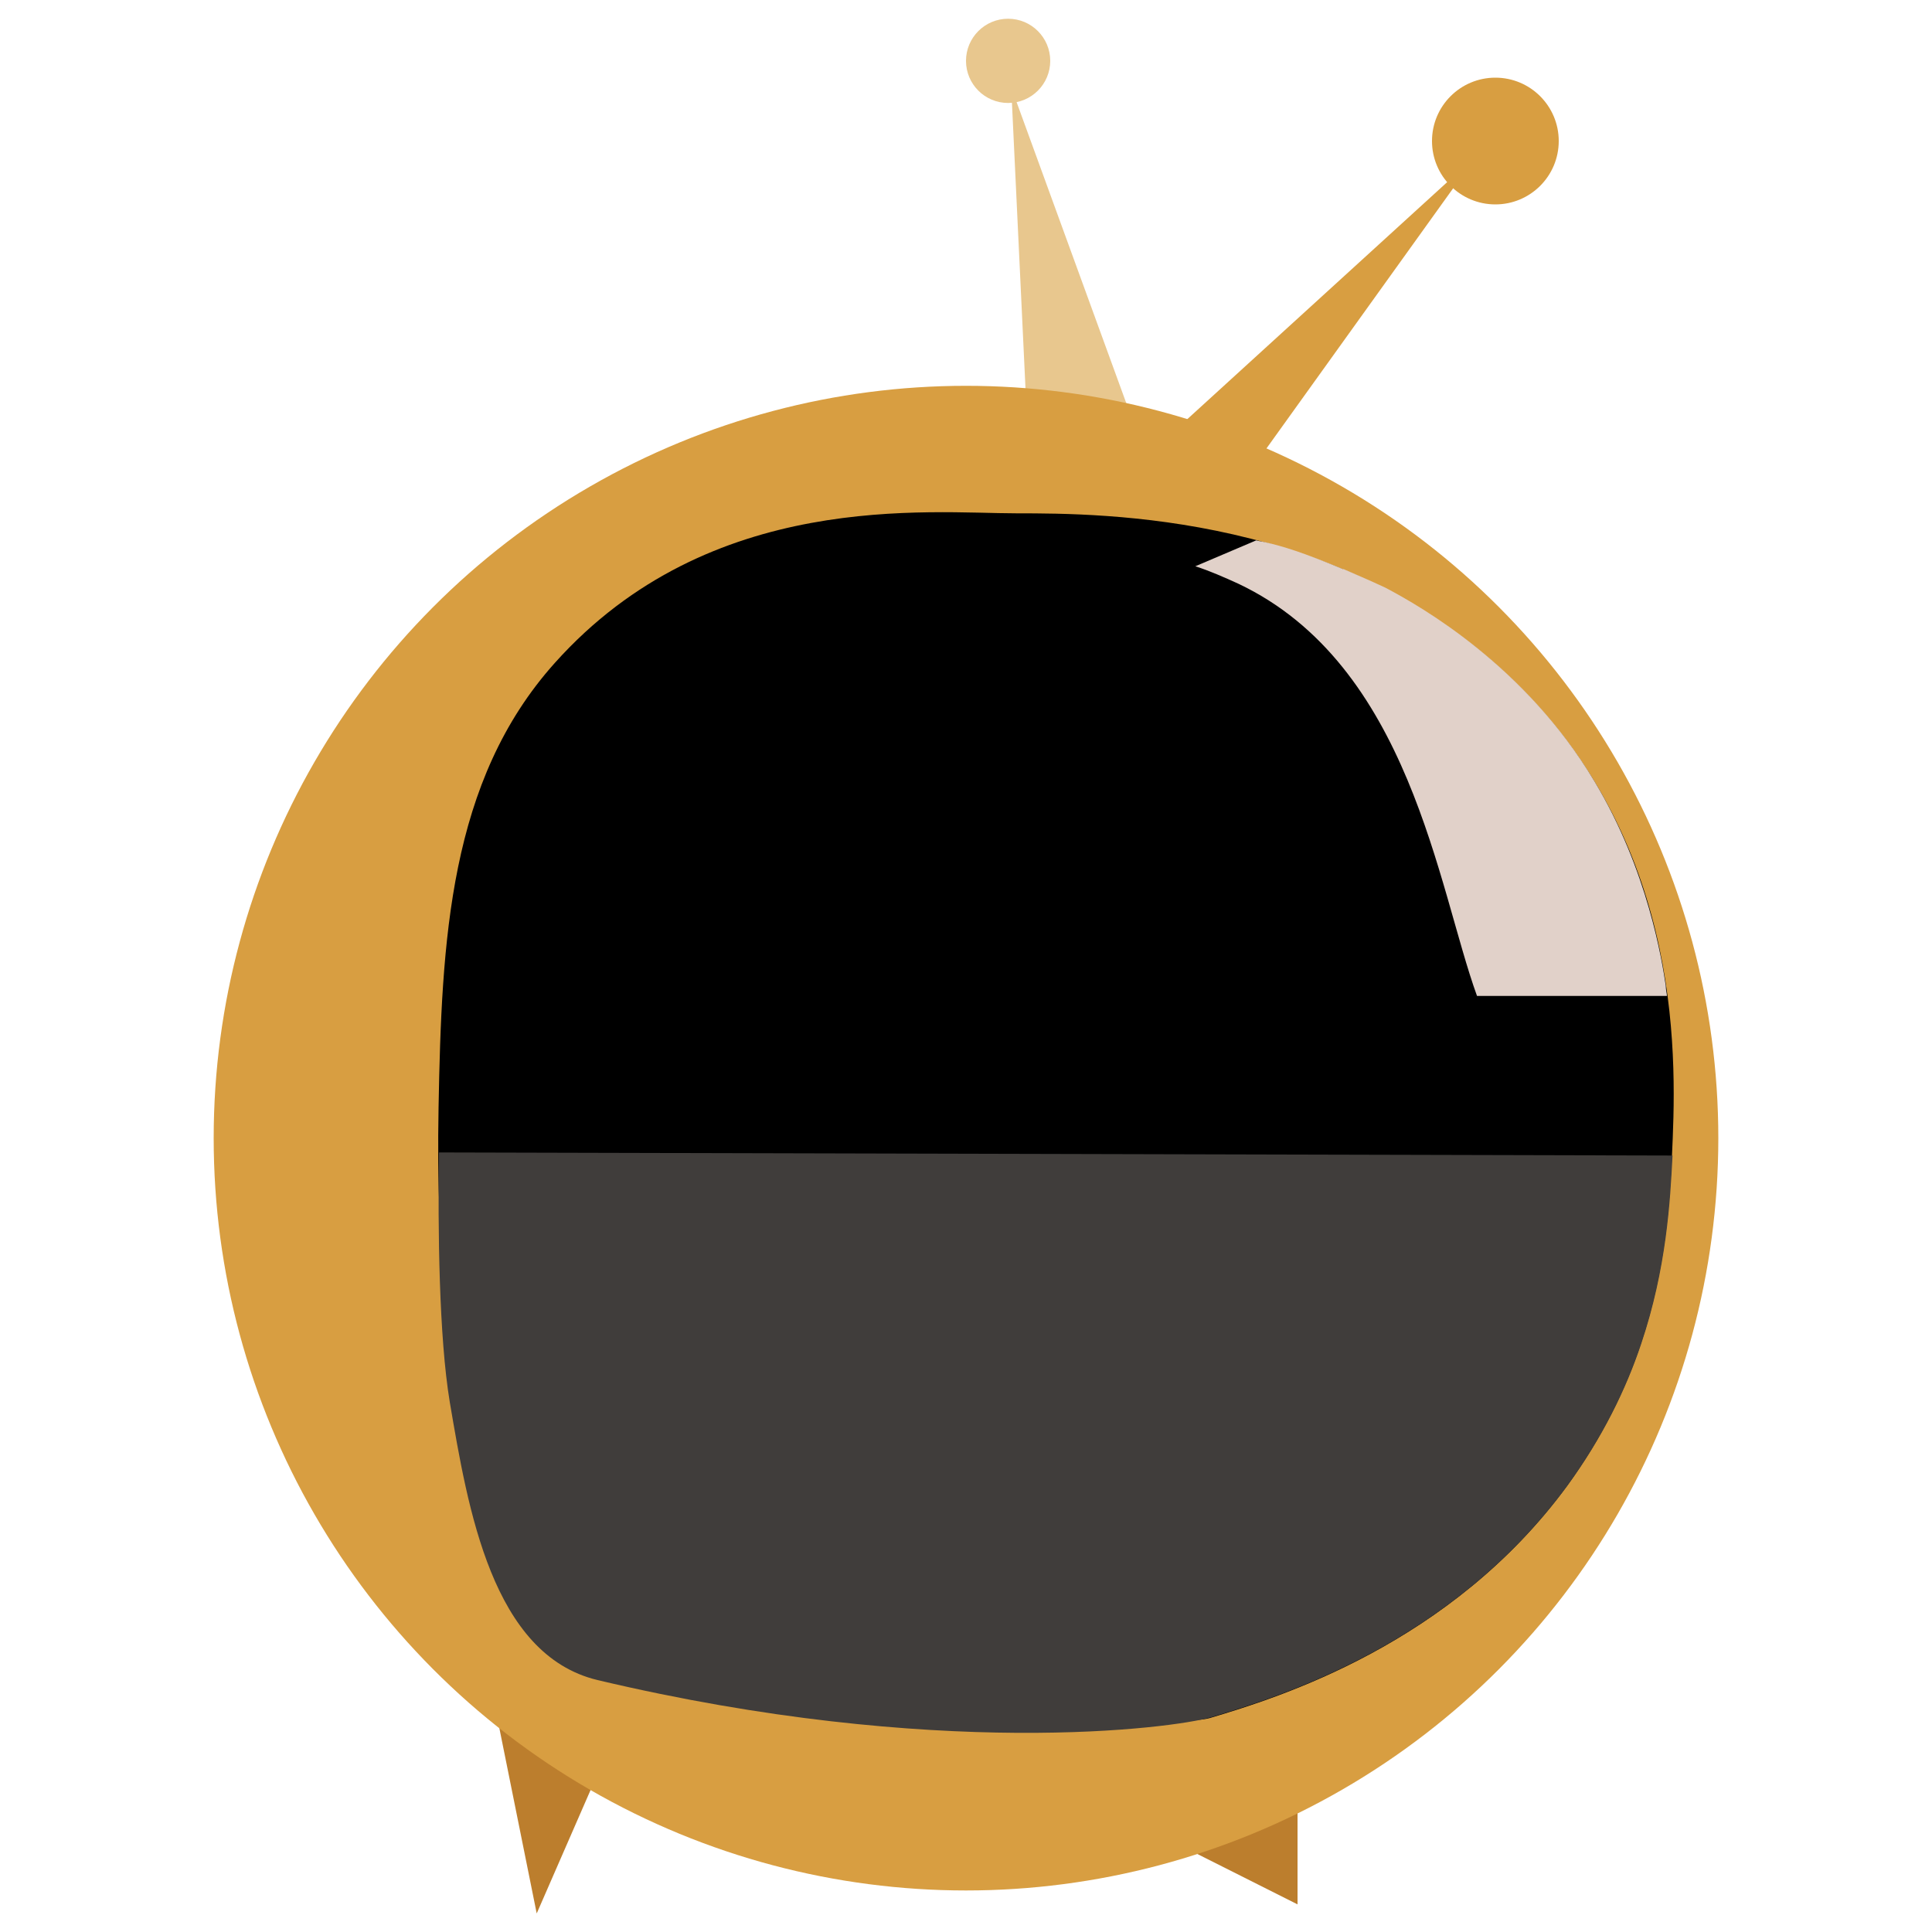 <?xml version="1.0" ?>
<svg xmlns="http://www.w3.org/2000/svg" viewBox="0 0 100 100" baseProfile="tiny-ps">
	<g>
		<polygon points="58.33 20.96 52.34 4.52 53.12 20.96 58.33 20.96" fill="#e8c78e"/>
		<circle cx="52.18" cy="3.15" r="2.18" fill="#e8c78e"/>
	</g>
	<polygon points="27.78 99.04 31.62 90.24 25.78 89.12 27.78 99.04" fill="#bc7e2d"/>
	<polygon points="64.39 24.83 76.46 8.01 60.89 22.21 64.39 24.83" fill="#d89e41"/>
	<polygon points="61.95 95.95 67.16 98.57 67.16 92.05 61.95 95.95" fill="#bc7e2d"/>
	<circle cx="50" cy="58.91" r="38.94" fill="#d89e41"/>
	<circle cx="77.4" cy="7.3" r="3.28" fill="#d89e41"/>
	<path d="M34.74,85.46c-6.33-1.03-10.52-11.73-11.45-17.26-.56-3.37-.66-6.96-.59-10.89,.16-8.61,.53-16.88,6.02-23,8.05-8.99,19.35-7.74,23.9-7.74s16.82,.03,25.74,8.68c8.96,8.64,8.39,20,8.18,24.59-.12,2.37-.31,5.84-1.62,9.74-.78,2.34-2,4.84-3.81,7.33-6.02,8.21-14.92,10.95-18.47,12.01-1.93,.56-11.64-.75-27.87-3.4v-.06h-.03Z"/>
	<path d="M86.57,59.81c-.12,2.37-.31,5.84-1.62,9.74-.78,2.34-2,4.84-3.81,7.33-6.02,8.21-14.92,10.95-18.47,12.01-1.93,.56-14.23,2.22-31.74-1.93-5.46-1.31-6.71-8.86-7.65-14.39-.56-3.37-.62-8.99-.56-12.92" fill="#403d3b"/>
	<path d="M69.53,29.45c.56,.25,1.31,.56,2.18,.97,1.9,1,7.24,4.06,10.8,9.99,2.81,4.65,3.53,9.42,3.71,10.61,0,.22,.06,.41,.06,.53h-9.83c-2.03-5.59-3.46-17.13-12.36-21.34-.75-.34-1.47-.66-2.22-.9l3.15-1.34s.25,.06,.44,.09c.97,.22,1.97,.53,4.06,1.4Z" fill="#e1d1c9"/>
</svg>